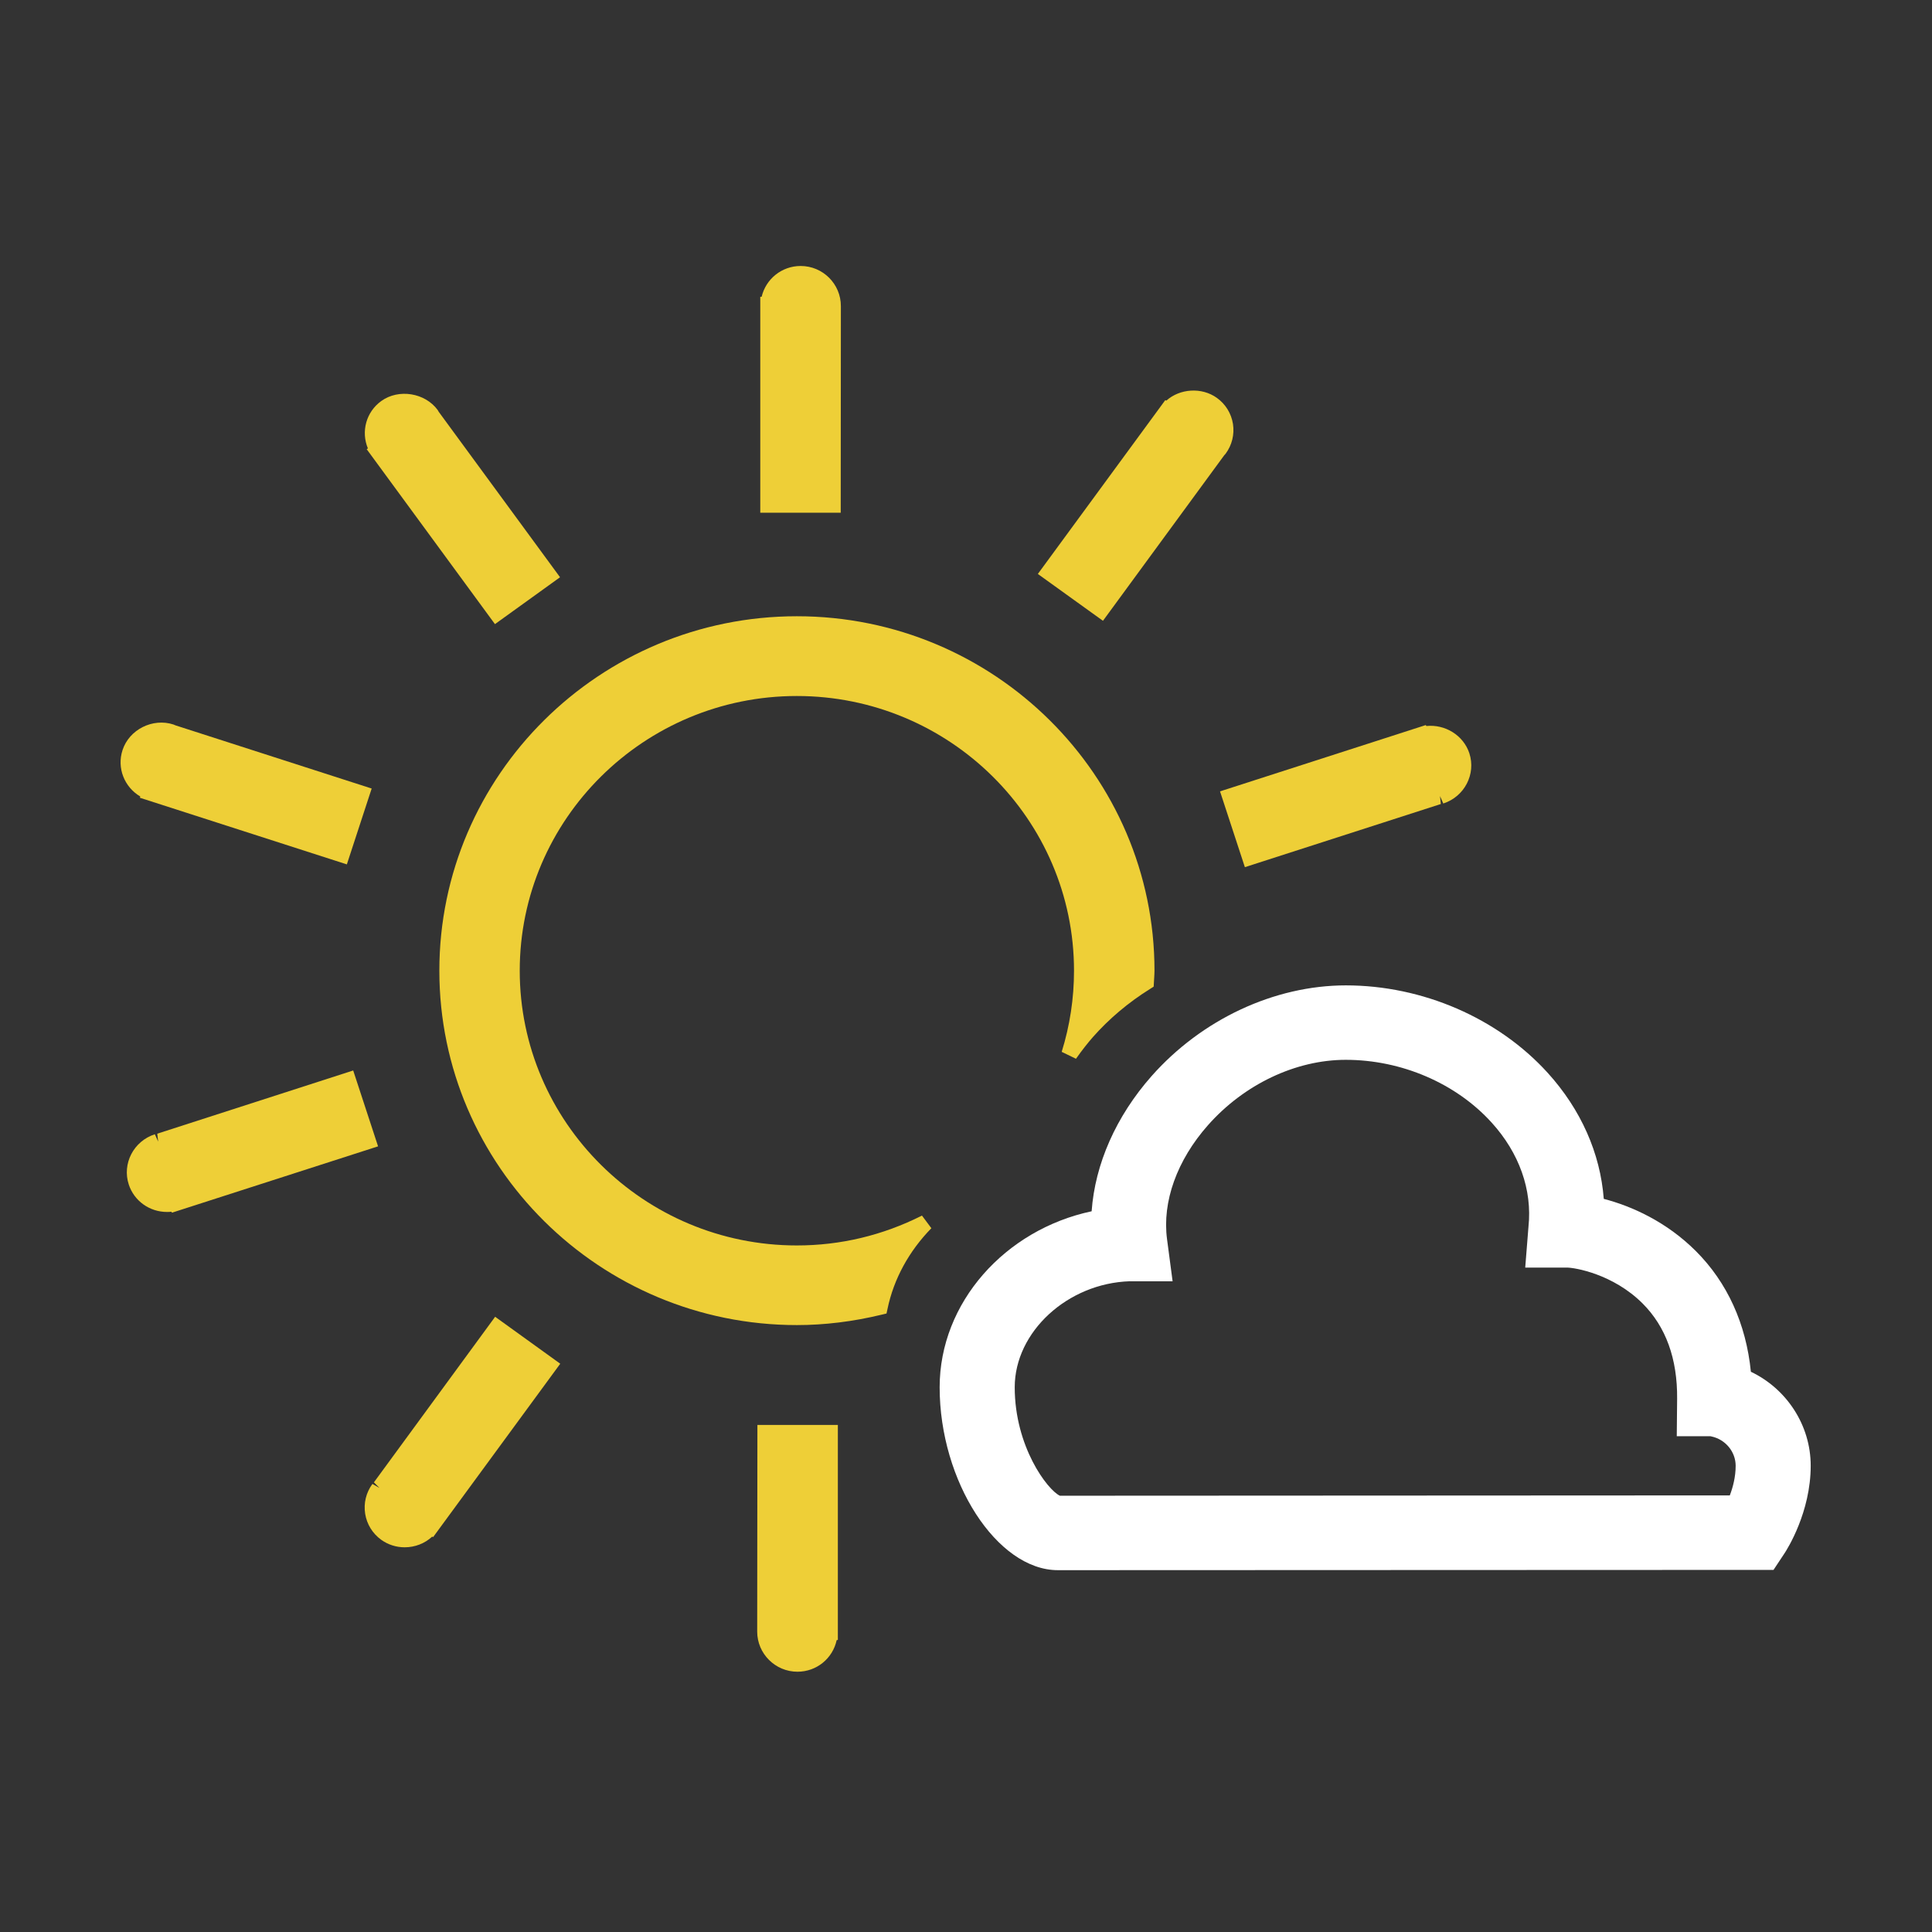 <?xml version="1.0" encoding="utf-8"?>
<!-- Generator: Adobe Illustrator 16.0.0, SVG Export Plug-In . SVG Version: 6.00 Build 0)  -->
<!DOCTYPE svg PUBLIC "-//W3C//DTD SVG 1.1//EN" "http://www.w3.org/Graphics/SVG/1.1/DTD/svg11.dtd">
<svg version="1.1" id="Layer_1" xmlns="http://www.w3.org/2000/svg" xmlns:xlink="http://www.w3.org/1999/xlink" x="0px" y="0px"
	 width="64px" height="64px" viewBox="0 0 64 64" enable-background="new 0 0 64 64" xml:space="preserve">
<rect x="0" y="0" width="64" height="64" fill="#333333" stroke="none"/>
<g>
	<path fill="#FFFFFF" d="M35.046,52.014h-0.003c-2.016-0.002-3.916-2.945-3.916-6.059c0-2.807,2.169-5.221,5.035-5.83
		c0.111-1.562,0.806-3.143,1.986-4.479c1.662-1.879,4.069-3.004,6.436-3.004c2.535,0,5.033,1.08,6.68,2.891
		c1.106,1.217,1.748,2.671,1.863,4.181c0.928,0.242,2.076,0.757,3.05,1.729c1.042,1.041,1.665,2.412,1.823,3.998
		c1.186,0.565,1.982,1.771,1.982,3.113c0,1.537-0.775,2.758-0.863,2.894l-0.369,0.557L35.046,52.014z M37.43,42.443
		c-2.062,0.064-3.816,1.675-3.816,3.512c0,1.965,1.082,3.398,1.496,3.593l22.192-0.011c0.104-0.271,0.194-0.618,0.194-0.98
		c0-0.466-0.338-0.873-0.799-0.972l-0.037-0.008h-1.115l0.012-1.243c0.012-1.323-0.375-2.389-1.146-3.157
		c-0.978-0.975-2.244-1.187-2.509-1.187h-1.377l0.108-1.358c0.128-1.219-0.308-2.442-1.223-3.448
		c-1.181-1.301-2.987-2.076-4.83-2.076c-1.659,0-3.367,0.812-4.565,2.166c-1.025,1.158-1.521,2.535-1.355,3.778l0.184,1.392H37.43
		L37.43,42.443z"/>
</g>
<g>
	<path fill="#EECF37" d="M27.855,10.138c0-0.731-0.597-1.327-1.332-1.327c-0.628,0-1.154,0.432-1.293,1.021h-0.045v7.153h2.665
		L27.855,10.138z M27.585,10.174L27.585,10.174L27.585,10.174L27.585,10.174z"/>
	<path fill="#EECF37" d="M12.147,14.88l4.249,5.795l2.156-1.553l-4.019-5.481l-0.035-0.06c-0.419-0.57-1.291-0.711-1.866-0.298
		c-0.506,0.364-0.677,1.015-0.445,1.571L12.147,14.88z M14.298,13.765C14.298,13.765,14.298,13.765,14.298,13.765L14.298,13.765
		L14.298,13.765z"/>
	<path fill="#EECF37" d="M4.647,26.385l-0.012,0.042l6.855,2.207l0.822-2.513l-6.5-2.093L5.746,24
		c-0.691-0.224-1.464,0.168-1.686,0.845C3.864,25.441,4.12,26.074,4.647,26.385z"/>
	<path fill="#EECF37" d="M11.7,35.461l-6.491,2.094l0.031,0.263h0l-0.11-0.244C4.426,37.8,4.039,38.549,4.266,39.24
		c0.179,0.544,0.688,0.908,1.269,0.908c0.048,0,0.096-0.002,0.144-0.008l0.017,0.032l6.828-2.198L11.7,35.461z"/>
	<path fill="#EECF37" d="M12.386,49.105l0.186,0.185l0,0l-0.235-0.133c-0.211,0.288-0.296,0.639-0.24,0.991
		c0.056,0.347,0.244,0.651,0.532,0.86c0.226,0.162,0.495,0.248,0.776,0.248c0.342,0,0.665-0.125,0.911-0.353l0.033,0.014l4.21-5.742
		l-2.157-1.555L12.386,49.105z"/>
	<path fill="#EECF37" d="M25.083,54.049c0,0.73,0.598,1.329,1.334,1.329c0.638,0,1.17-0.444,1.299-1.047l0.039-0.006v-7.122H25.09
		L25.083,54.049z"/>
	<path fill="#EECF37" d="M48.674,24.952c-0.195-0.593-0.801-0.966-1.424-0.902l-0.02-0.031l-6.815,2.196l0.823,2.511l6.492-2.092
		l-0.028-0.263l0.108,0.246C48.512,26.391,48.9,25.644,48.674,24.952z M47.699,26.371L47.699,26.371L47.699,26.371L47.699,26.371z"
		/>
	<path fill="#EECF37" d="M40.553,15.083l0.047-0.052c0.211-0.286,0.297-0.637,0.244-0.986c-0.056-0.349-0.244-0.657-0.533-0.864
		c-0.5-0.361-1.227-0.312-1.676,0.091l-0.033-0.018l-4.222,5.759l2.157,1.552L40.553,15.083z"/>
	<path fill="#EECF37" d="M26.398,20.414c-6.531,0-11.844,5.267-11.844,11.741c0,6.474,5.314,11.74,11.844,11.74
		c0.914,0,1.857-0.115,2.805-0.344l0.164-0.039l0.035-0.162c0.206-0.983,0.706-1.901,1.451-2.664l-0.312-0.418
		c-1.305,0.657-2.699,0.989-4.145,0.989c-5.06,0-9.179-4.083-9.179-9.101c0-5.018,4.118-9.1,9.179-9.1
		c5.063,0,9.182,4.082,9.182,9.1c0,0.914-0.137,1.82-0.408,2.688l0.473,0.229c0.205-0.289,0.385-0.517,0.562-0.72
		c0.539-0.609,1.175-1.146,1.896-1.596l0.116-0.074l0.017-0.291c0.004-0.079,0.01-0.158,0.01-0.238
		C38.244,25.682,32.932,20.414,26.398,20.414z"/>
</g>
</svg>
